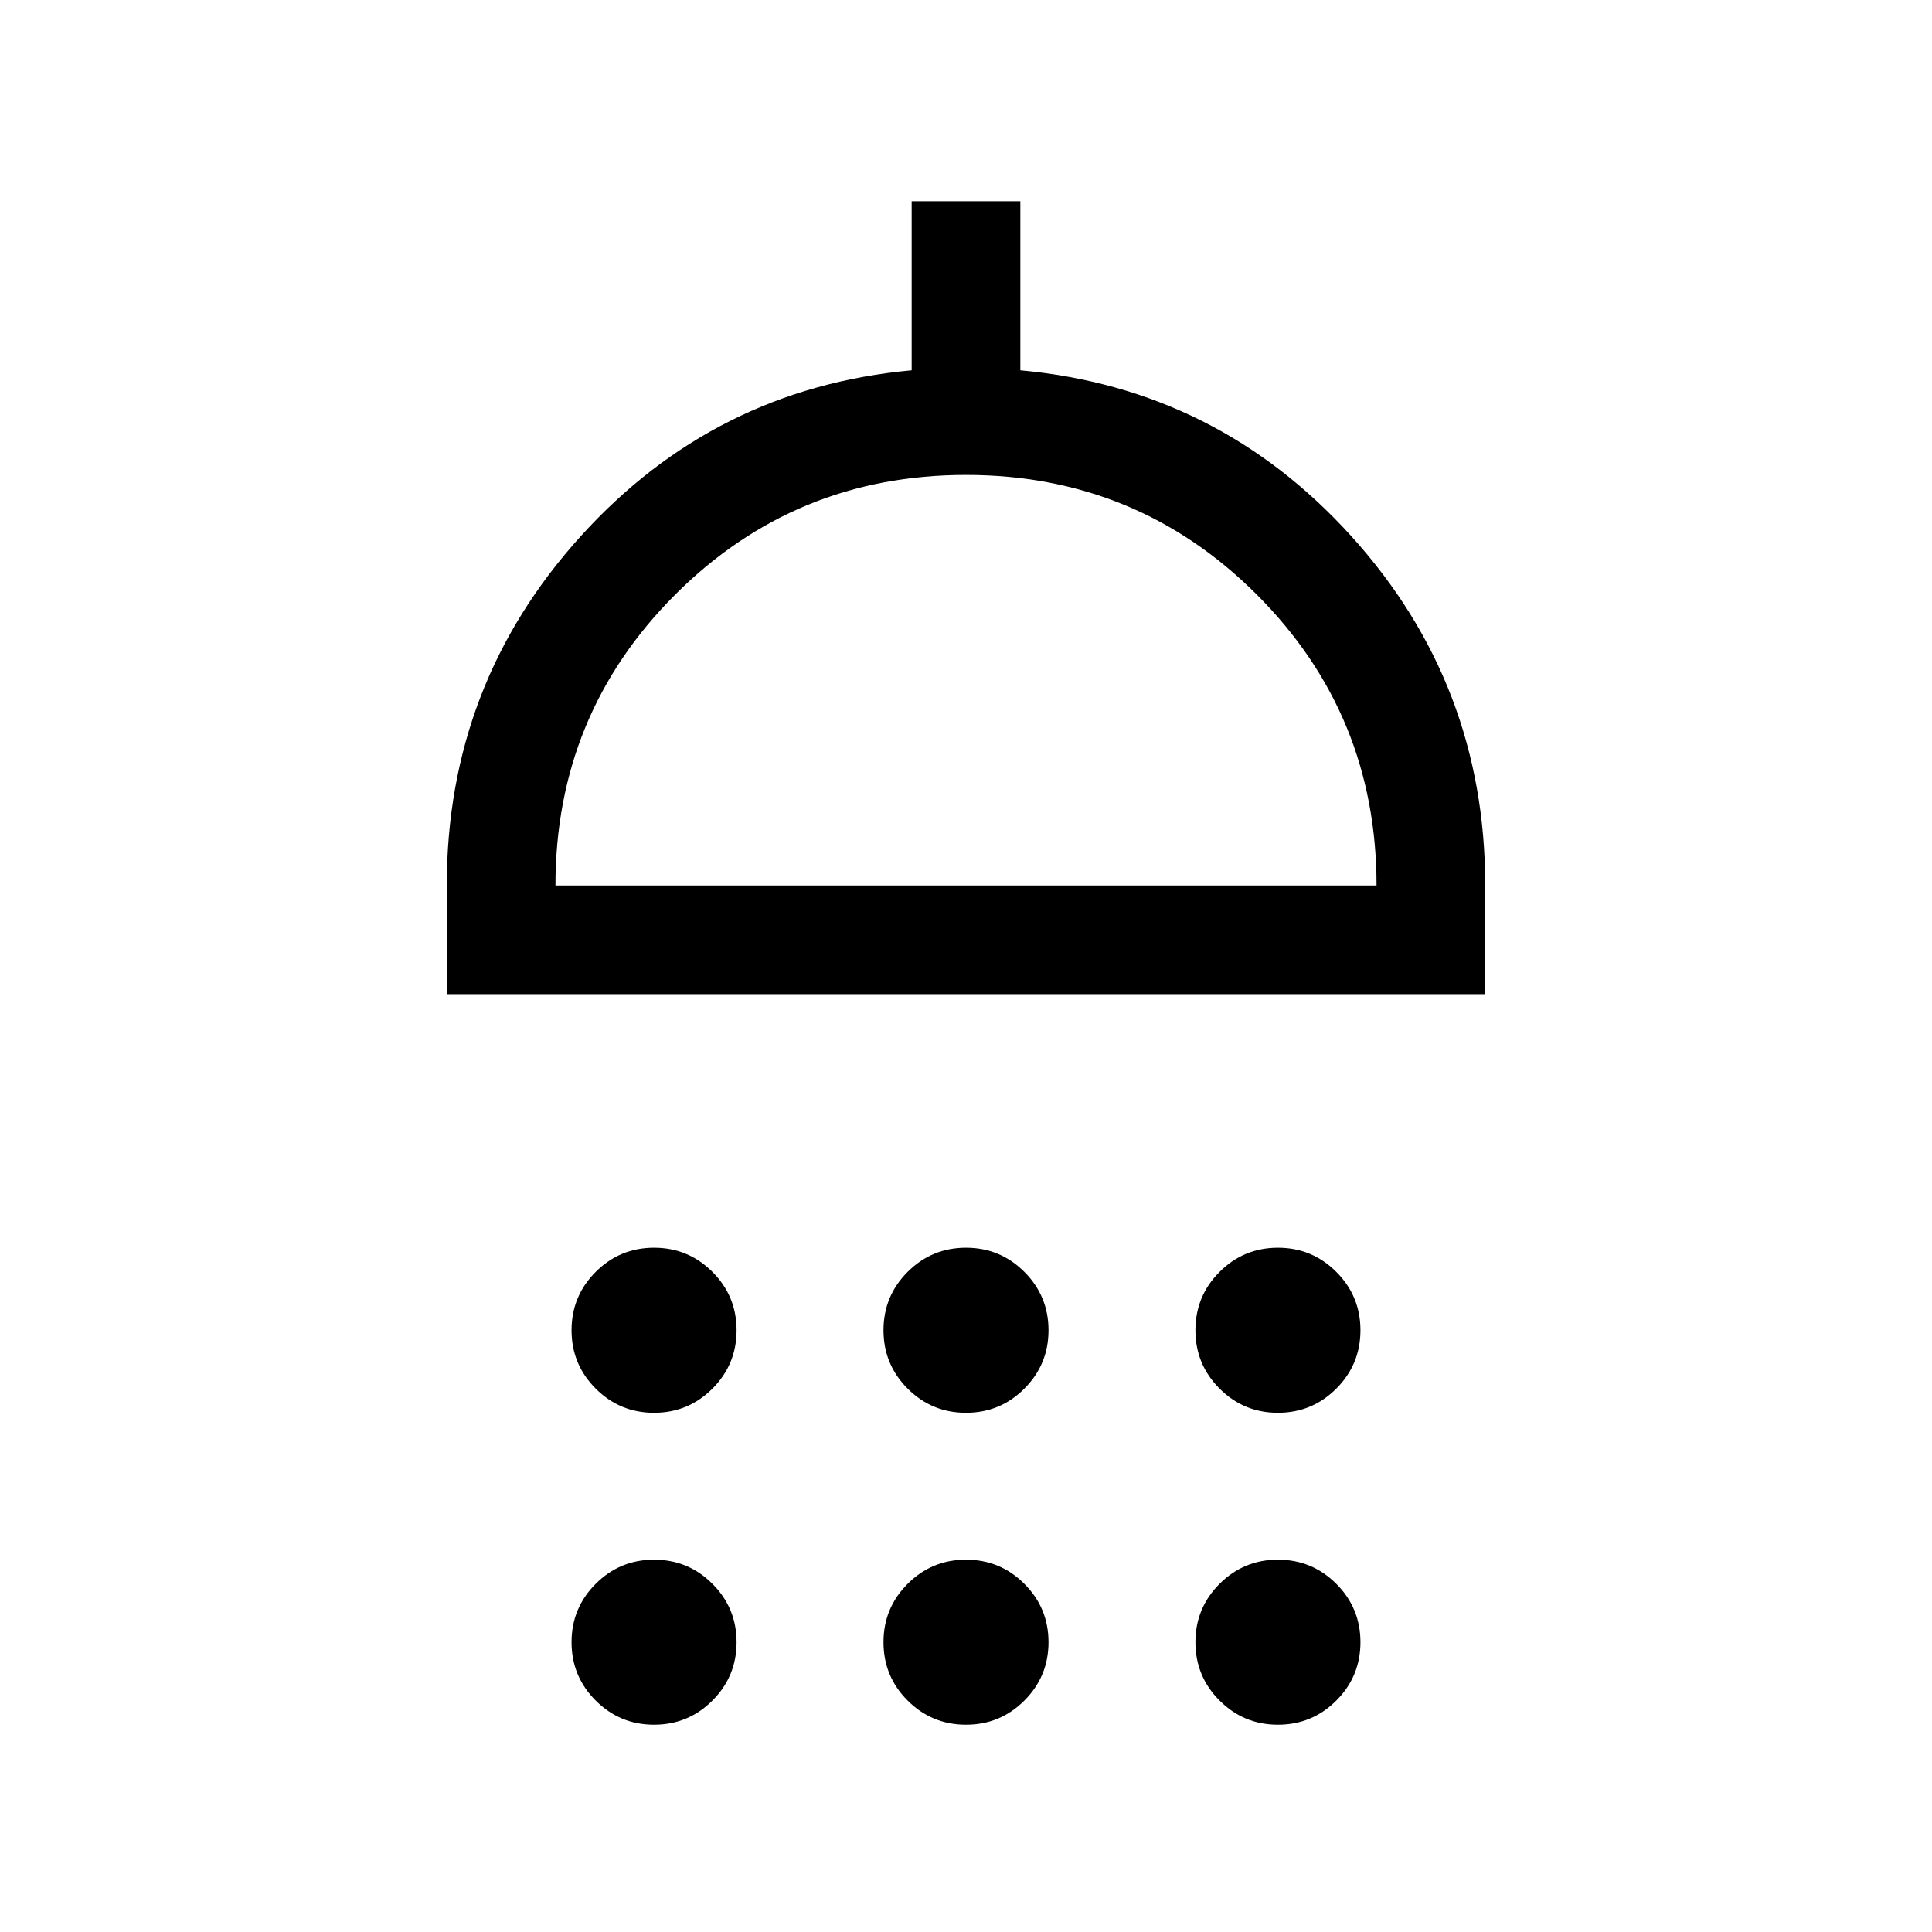 <svg xmlns="http://www.w3.org/2000/svg" height="24" width="24"><path d="M8.125 17.55Q7.7 17.55 7.4 17.25Q7.1 16.95 7.1 16.525Q7.1 16.1 7.4 15.8Q7.7 15.5 8.125 15.5Q8.55 15.5 8.85 15.8Q9.15 16.1 9.15 16.525Q9.15 16.95 8.85 17.25Q8.55 17.55 8.125 17.55ZM12 17.55Q11.575 17.55 11.275 17.25Q10.975 16.95 10.975 16.525Q10.975 16.1 11.275 15.8Q11.575 15.5 12 15.5Q12.425 15.5 12.725 15.8Q13.025 16.1 13.025 16.525Q13.025 16.95 12.725 17.25Q12.425 17.55 12 17.55ZM15.875 17.55Q15.45 17.55 15.15 17.25Q14.85 16.95 14.85 16.525Q14.85 16.1 15.15 15.8Q15.45 15.5 15.875 15.5Q16.3 15.5 16.6 15.8Q16.9 16.1 16.9 16.525Q16.9 16.95 16.6 17.25Q16.3 17.55 15.875 17.55ZM5.55 12.35V11Q5.55 8.5 7.213 6.662Q8.875 4.825 11.325 4.6V2.5H12.675V4.6Q15.125 4.825 16.788 6.662Q18.45 8.5 18.45 11V12.35ZM6.9 11H17.1Q17.1 8.875 15.613 7.387Q14.125 5.9 12 5.9Q9.875 5.9 8.387 7.387Q6.9 8.875 6.9 11ZM8.125 21.425Q7.7 21.425 7.4 21.125Q7.1 20.825 7.1 20.4Q7.1 19.975 7.4 19.675Q7.7 19.375 8.125 19.375Q8.55 19.375 8.85 19.675Q9.15 19.975 9.15 20.4Q9.15 20.825 8.85 21.125Q8.55 21.425 8.125 21.425ZM12 21.425Q11.575 21.425 11.275 21.125Q10.975 20.825 10.975 20.4Q10.975 19.975 11.275 19.675Q11.575 19.375 12 19.375Q12.425 19.375 12.725 19.675Q13.025 19.975 13.025 20.4Q13.025 20.825 12.725 21.125Q12.425 21.425 12 21.425ZM15.875 21.425Q15.45 21.425 15.15 21.125Q14.85 20.825 14.85 20.4Q14.85 19.975 15.15 19.675Q15.45 19.375 15.875 19.375Q16.3 19.375 16.6 19.675Q16.9 19.975 16.9 20.4Q16.9 20.825 16.6 21.125Q16.3 21.425 15.875 21.425ZM12 11Q12 11 12 11Q12 11 12 11Q12 11 12 11Q12 11 12 11Z"/></svg>